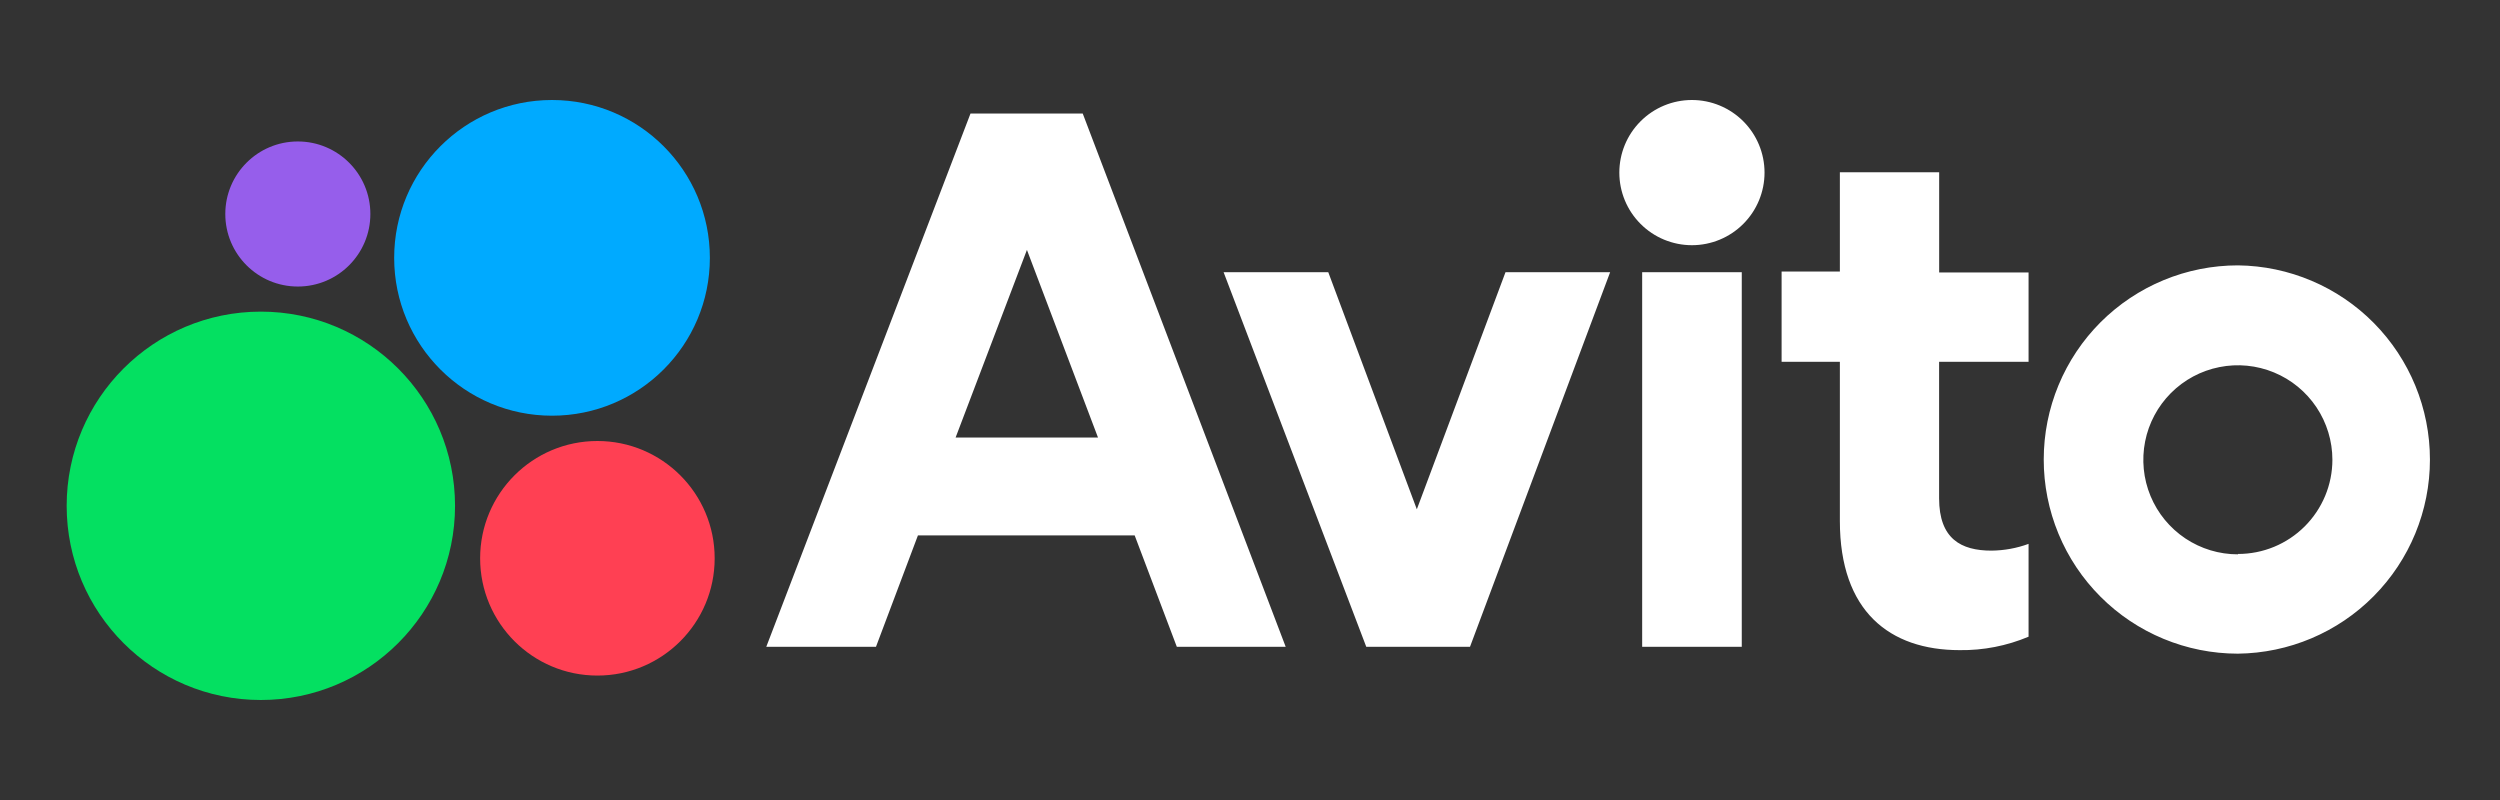 <svg xmlns="http://www.w3.org/2000/svg" width="75" height="24" viewBox="0 0 75 24" fill="none"><rect x="0" y="0" width="75" height="24" fill="#333333" stroke="none"/><rect width="75" height="24" fill="none"/>
<path d="M29.115 3.406L22.988 19.405H26.279L27.538 16.062H34.04L35.305 19.405H38.571L32.482 3.406H29.115ZM28.668 13.126L30.808 7.497L32.94 13.126H28.668ZM42.505 15.279L39.848 8.166H36.708L40.988 19.404H44.1L48.304 8.166H45.165L42.505 15.279ZM52.253 8.166H49.265V19.404H52.253V8.166ZM50.758 7.356C51.335 7.356 51.889 7.127 52.298 6.718C52.706 6.31 52.936 5.756 52.936 5.178C52.936 4.6 52.706 4.046 52.298 3.638C51.889 3.229 51.335 3 50.758 3C50.18 3 49.626 3.229 49.218 3.638C48.809 4.046 48.58 4.6 48.58 5.178C48.58 5.756 48.809 6.31 49.218 6.718C49.626 7.127 50.18 7.356 50.758 7.356ZM58.175 5.167H55.196V8.146H53.448V10.854H55.196V15.631C55.196 18.339 56.688 19.504 58.79 19.504C59.5 19.514 60.203 19.376 60.857 19.101V16.316C60.5 16.447 60.124 16.515 59.744 16.519C58.831 16.519 58.173 16.164 58.173 14.948V10.855H60.857V8.174H58.175V5.167ZM67.138 7.961C66.374 7.961 65.616 8.111 64.909 8.404C64.203 8.696 63.56 9.125 63.019 9.665C62.478 10.206 62.049 10.848 61.756 11.554C61.463 12.261 61.312 13.018 61.312 13.783C61.311 14.548 61.462 15.305 61.754 16.012C62.046 16.719 62.475 17.361 63.016 17.902C63.556 18.443 64.198 18.872 64.905 19.165C65.611 19.458 66.368 19.609 67.133 19.61C68.667 19.594 70.133 18.974 71.212 17.884C72.292 16.794 72.898 15.322 72.898 13.789C72.899 12.255 72.294 10.782 71.216 9.691C70.138 8.6 68.672 7.978 67.138 7.961ZM67.138 16.63C66.577 16.631 66.029 16.465 65.562 16.154C65.095 15.842 64.731 15.399 64.516 14.881C64.301 14.363 64.245 13.793 64.354 13.242C64.463 12.692 64.733 12.187 65.129 11.79C65.526 11.393 66.031 11.122 66.582 11.013C67.132 10.903 67.702 10.959 68.221 11.174C68.739 11.388 69.182 11.752 69.494 12.218C69.805 12.685 69.972 13.233 69.972 13.794C69.971 14.544 69.671 15.264 69.14 15.793C68.609 16.323 67.889 16.62 67.138 16.619V16.63Z" fill="white"/>
<path d="M8.935 8.596C10.137 8.596 11.111 7.622 11.111 6.42C11.111 5.218 10.137 4.244 8.935 4.244C7.733 4.244 6.759 5.218 6.759 6.42C6.759 7.622 7.733 8.596 8.935 8.596Z" fill="#965EEB"/>
<path d="M16.56 12.471C19.176 12.471 21.296 10.351 21.296 7.736C21.296 5.12 19.176 3 16.56 3C13.945 3 11.825 5.12 11.825 7.736C11.825 10.351 13.945 12.471 16.56 12.471Z" fill="#00AAFF"/>
<path d="M7.825 21C11.043 21 13.651 18.392 13.651 15.175C13.651 11.957 11.043 9.349 7.825 9.349C4.608 9.349 2 11.957 2 15.175C2 18.392 4.608 21 7.825 21Z" fill="#04E061"/>
<path d="M17.922 20.267C19.865 20.267 21.44 18.692 21.44 16.749C21.44 14.806 19.865 13.23 17.922 13.23C15.979 13.23 14.404 14.806 14.404 16.749C14.404 18.692 15.979 20.267 17.922 20.267Z" fill="#FF4053"/>
</svg>
